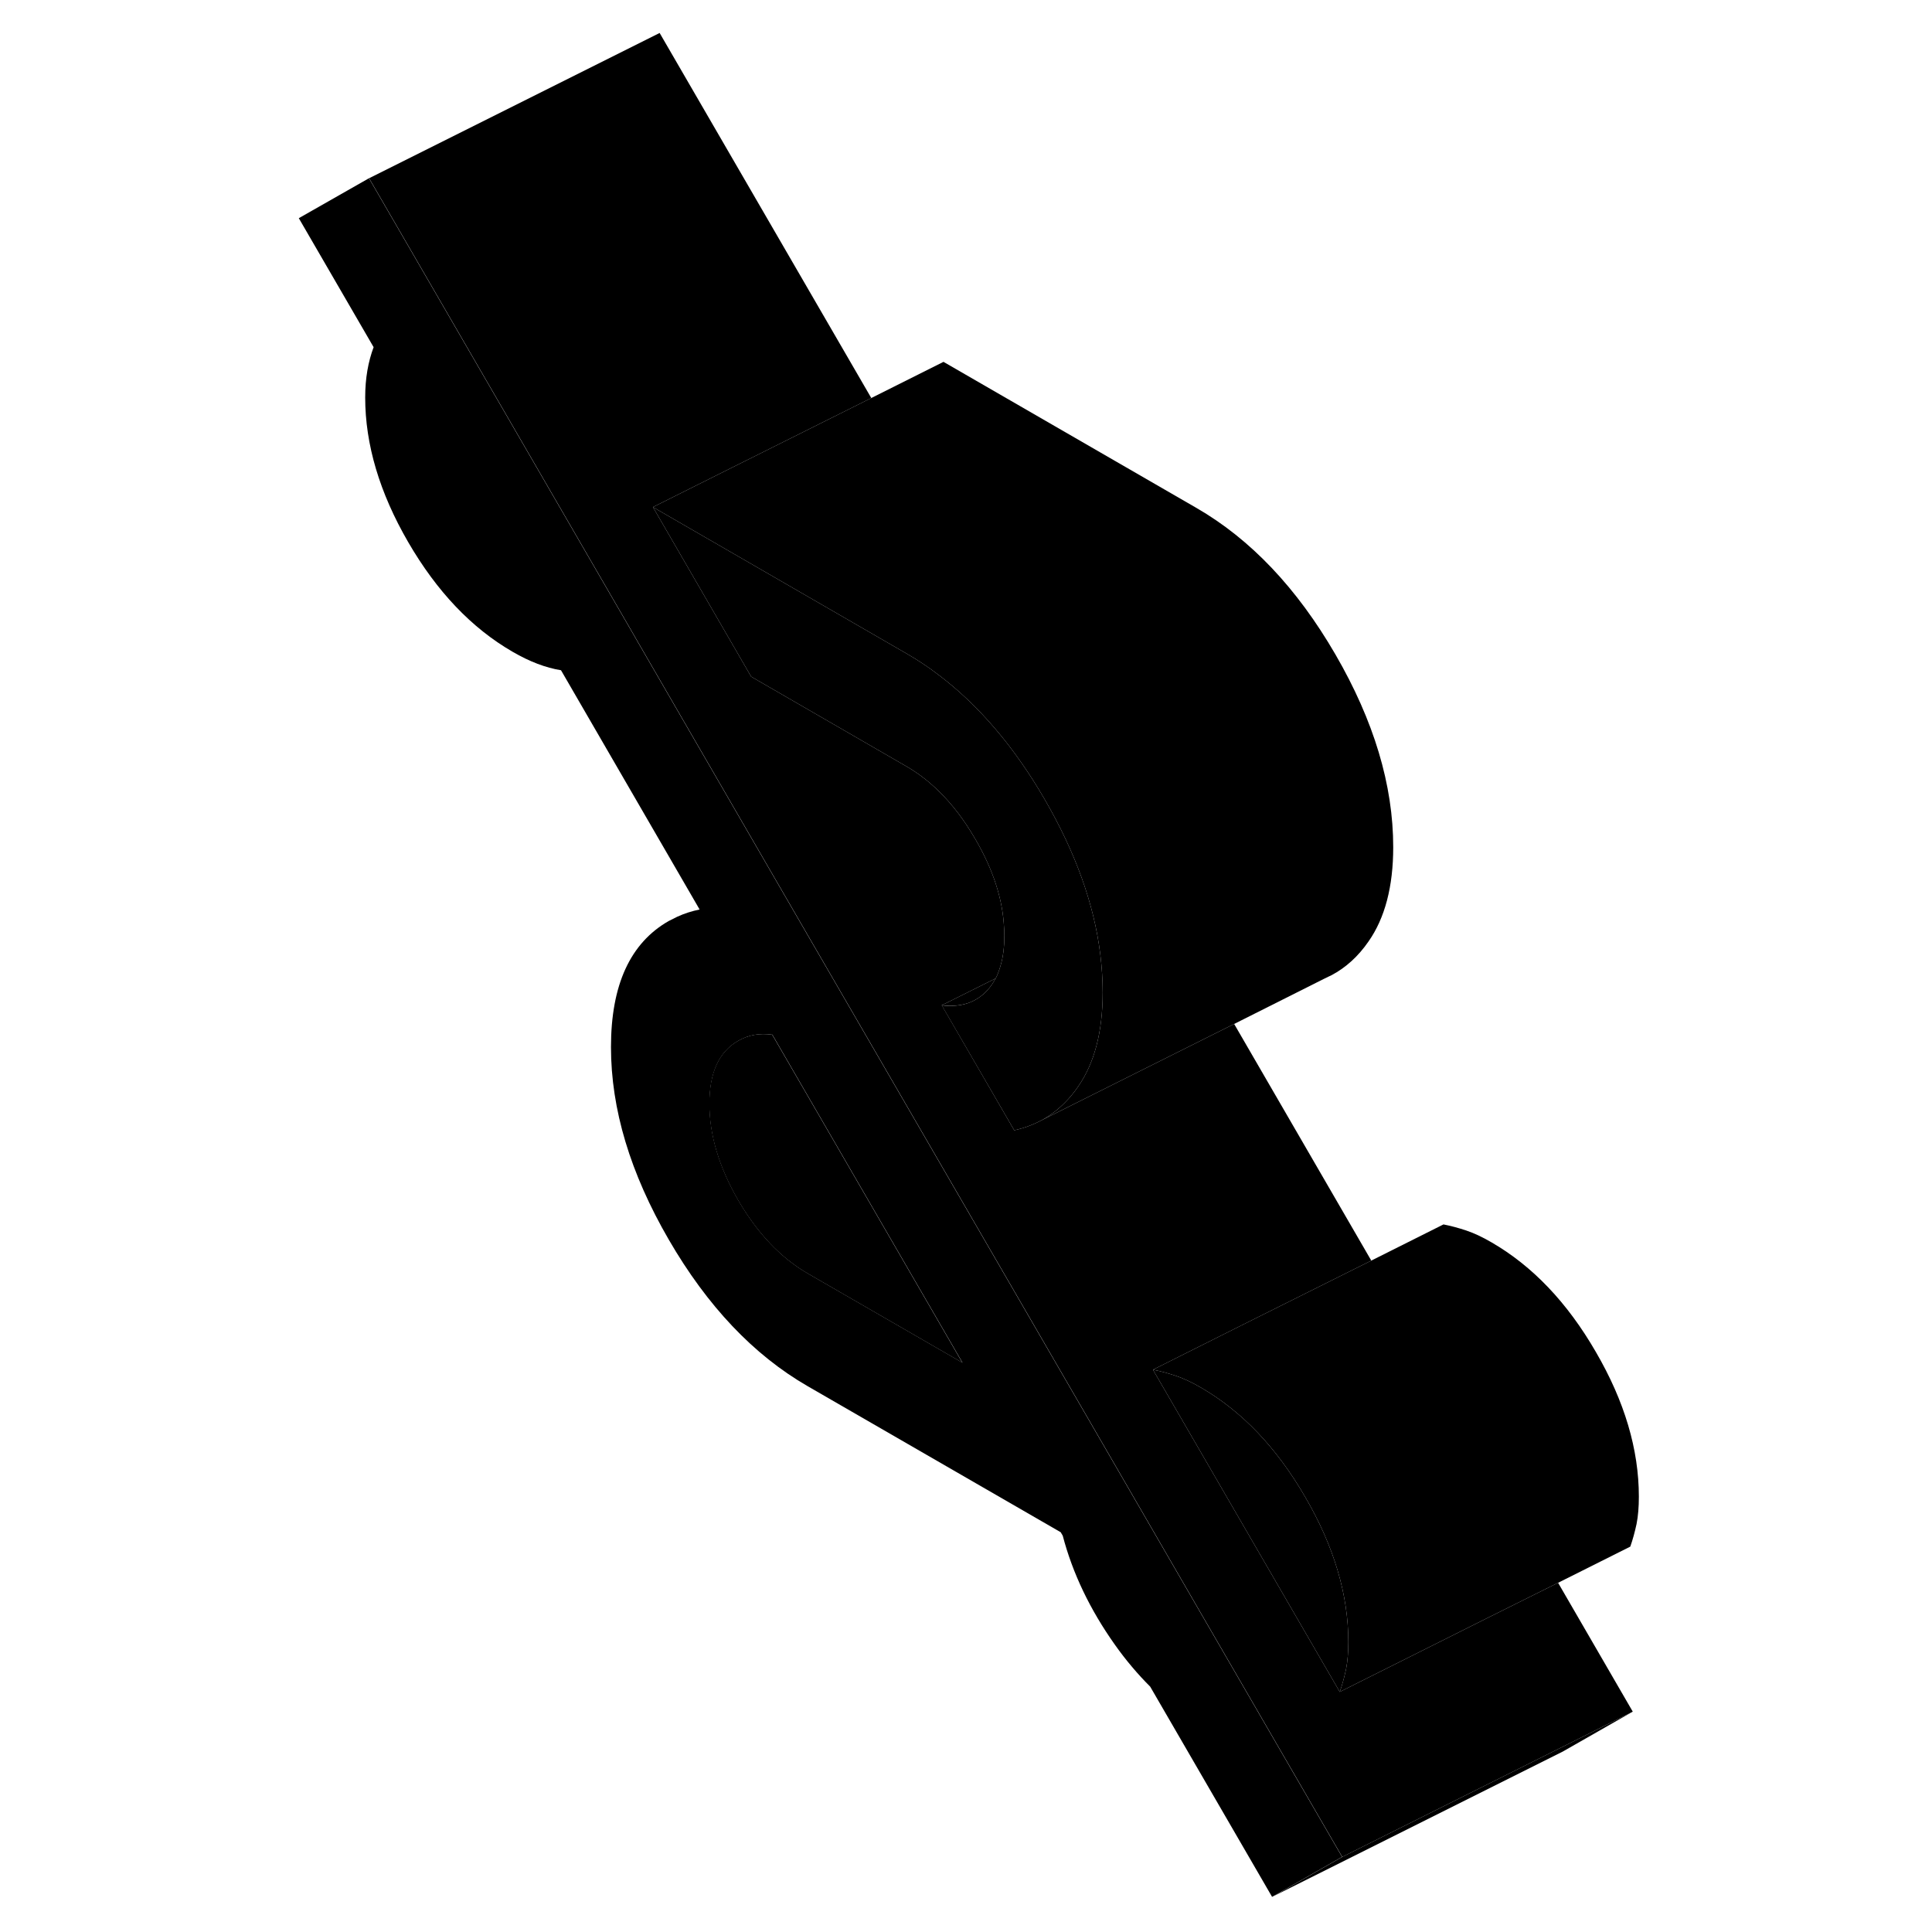 <svg width="24" height="24" viewBox="0 0 97 133" class="pr-icon-iso-duotone-secondary" xmlns="http://www.w3.org/2000/svg" stroke-width="1px" stroke-linecap="round" stroke-linejoin="round">
    <path d="M64.26 110.36L57.9 99.38L43.49 74.53L37.59 64.36L35.01 59.91L25.92 44.22L25.5 43.49L7.4 12.27L2.57 15.02L7.72 23.9C7.35 24.89 7.14 26.03 7.14 27.36C7.14 30.6 8.13 33.92 10.1 37.32C12.08 40.73 14.47 43.24 17.29 44.87C18.46 45.55 19.57 45.97 20.62 46.14L30.04 62.4L30.16 62.61C29.63 62.72 29.12 62.88 28.62 63.11L28.04 63.4C25.39 64.91 24.06 67.8 24.06 72.08C24.06 76.36 25.39 80.77 28.04 85.34C30.69 89.91 33.87 93.27 37.59 95.42L55.02 105.48L55.16 105.72C55.84 108.31 57.04 110.81 58.74 113.21C59.51 114.3 60.33 115.26 61.18 116.11L69.57 130.58L74.39 127.83L64.26 110.36ZM37.6 87.66C35.74 86.58 34.15 84.9 32.82 82.62C31.5 80.33 30.84 78.12 30.84 75.98C30.84 73.84 31.5 72.4 32.82 71.65C33.53 71.24 34.31 71.11 35.17 71.23L48.26 93.81L37.6 87.66Z" class="pr-icon-iso-duotone-primary-stroke" stroke-linejoin="round"/>
    <path d="M48.25 93.81L37.59 87.66C35.73 86.58 34.14 84.9 32.81 82.62C31.49 80.33 30.83 78.12 30.83 75.98C30.83 73.84 31.49 72.4 32.81 71.65C33.52 71.24 34.3 71.11 35.16 71.23L48.25 93.81Z" class="pr-icon-iso-duotone-primary-stroke" stroke-linejoin="round"/>
    <path d="M74.82 113.03C74.82 113.74 74.77 114.37 74.66 114.92C74.54 115.47 74.4 115.99 74.23 116.47L61.37 94.29C61.88 94.39 62.4 94.53 62.94 94.71C63.48 94.89 64.05 95.16 64.67 95.52C67.49 97.15 69.89 99.66 71.86 103.07C73.84 106.47 74.82 109.79 74.82 113.03Z" class="pr-icon-iso-duotone-primary-stroke" stroke-linejoin="round"/>
    <path d="M94.4 117.83L89.43 120.32L74.4 127.83L64.27 110.36L57.91 99.38L43.5 74.53L37.6 64.36L35.02 59.91L25.93 44.22L25.51 43.49L7.41 12.27L27.41 2.27L41.98 27.4L33.35 31.71L26.95 34.91L33.71 46.58L44.37 52.74C45.08 53.15 45.75 53.64 46.38 54.23C46.47 54.31 46.55 54.38 46.63 54.47C47.56 55.37 48.4 56.48 49.15 57.78C50.37 59.87 51.03 61.9 51.12 63.87C51.14 64.05 51.14 64.23 51.14 64.41C51.14 65.22 51.05 65.93 50.86 66.54C50.77 66.84 50.67 67.11 50.54 67.36H50.53L46.84 69.2H46.82H46.83L51.82 77.81C52.38 77.69 52.9 77.51 53.4 77.27L53.7 77.12L66.96 70.49L76.4 86.78L67.58 91.18L61.37 94.29L74.23 116.47L84.28 111.44L89.26 108.96L94.4 117.83Z" class="pr-icon-iso-duotone-primary-stroke" stroke-linejoin="round"/>
    <path d="M57.91 68.32C57.91 71.03 57.34 73.2 56.21 74.81C55.94 75.21 55.64 75.57 55.32 75.89C54.83 76.39 54.29 76.8 53.7 77.12L53.4 77.27C52.9 77.51 52.38 77.69 51.82 77.81L46.83 69.21H46.84C48.13 69.36 49.17 69.03 49.95 68.19C50.18 67.95 50.37 67.67 50.53 67.36H50.54C50.67 67.11 50.77 66.84 50.86 66.54C51.05 65.93 51.14 65.22 51.14 64.41C51.14 64.23 51.14 64.05 51.12 63.87C51.03 61.9 50.37 59.87 49.15 57.78C48.4 56.48 47.56 55.37 46.63 54.47C46.55 54.38 46.47 54.31 46.38 54.23C45.75 53.64 45.08 53.15 44.37 52.74L33.71 46.58L26.95 34.91L44.37 44.97C45.14 45.41 45.88 45.9 46.6 46.45C49.38 48.55 51.83 51.42 53.93 55.05C56.03 58.68 57.31 62.21 57.74 65.66C57.85 66.55 57.91 67.44 57.91 68.32Z" class="pr-icon-iso-duotone-primary-stroke" stroke-linejoin="round"/>
    <path d="M46.84 69.2H46.83H46.82H46.84Z" class="pr-icon-iso-duotone-primary-stroke" stroke-linejoin="round"/>
    <path d="M94.4 117.83L89.58 120.58L69.58 130.58L74.4 127.83L89.43 120.32L94.4 117.83Z" class="pr-icon-iso-duotone-primary-stroke" stroke-linejoin="round"/>
    <path d="M94.82 103.03C94.82 103.74 94.77 104.37 94.66 104.92C94.54 105.47 94.4 105.99 94.23 106.47L89.26 108.96L84.28 111.44L74.23 116.47C74.4 115.99 74.54 115.47 74.66 114.92C74.77 114.37 74.82 113.74 74.82 113.03C74.82 109.79 73.84 106.47 71.86 103.07C69.89 99.66 67.49 97.15 64.67 95.52C64.05 95.16 63.48 94.89 62.94 94.71C62.4 94.53 61.88 94.39 61.37 94.29L67.58 91.18L76.4 86.78L81.37 84.29C81.88 84.39 82.4 84.53 82.94 84.71C83.48 84.89 84.05 85.16 84.67 85.52C87.49 87.15 89.89 89.66 91.86 93.07C93.84 96.47 94.82 99.79 94.82 103.03Z" class="pr-icon-iso-duotone-primary-stroke" stroke-linejoin="round"/>
    <path d="M77.91 58.32C77.91 61.03 77.34 63.2 76.21 64.81C75.5 65.84 74.64 66.62 73.65 67.14L73.5 67.21L73.11 67.4L66.96 70.49L53.7 77.12C54.29 76.8 54.83 76.39 55.32 75.89C55.64 75.57 55.94 75.21 56.21 74.81C57.34 73.2 57.91 71.03 57.91 68.32C57.91 67.44 57.85 66.55 57.74 65.66C57.31 62.21 56.03 58.68 53.93 55.05C51.83 51.42 49.38 48.55 46.6 46.45C45.88 45.9 45.14 45.41 44.37 44.97L26.95 34.91L33.35 31.71L41.98 27.4L46.95 24.91L64.37 34.97C68.09 37.12 71.28 40.48 73.93 45.05C76.58 49.62 77.91 54.04 77.91 58.32Z" class="pr-icon-iso-duotone-primary-stroke" stroke-linejoin="round"/>
    <path d="M30.05 62.4L28.63 63.11" class="pr-icon-iso-duotone-primary-stroke" stroke-linejoin="round"/>
    <path d="M50.53 67.36C50.37 67.67 50.18 67.95 49.95 68.19C49.17 69.03 48.13 69.36 46.84 69.2L50.53 67.36Z" class="pr-icon-iso-duotone-primary-stroke" stroke-linejoin="round"/>
</svg>